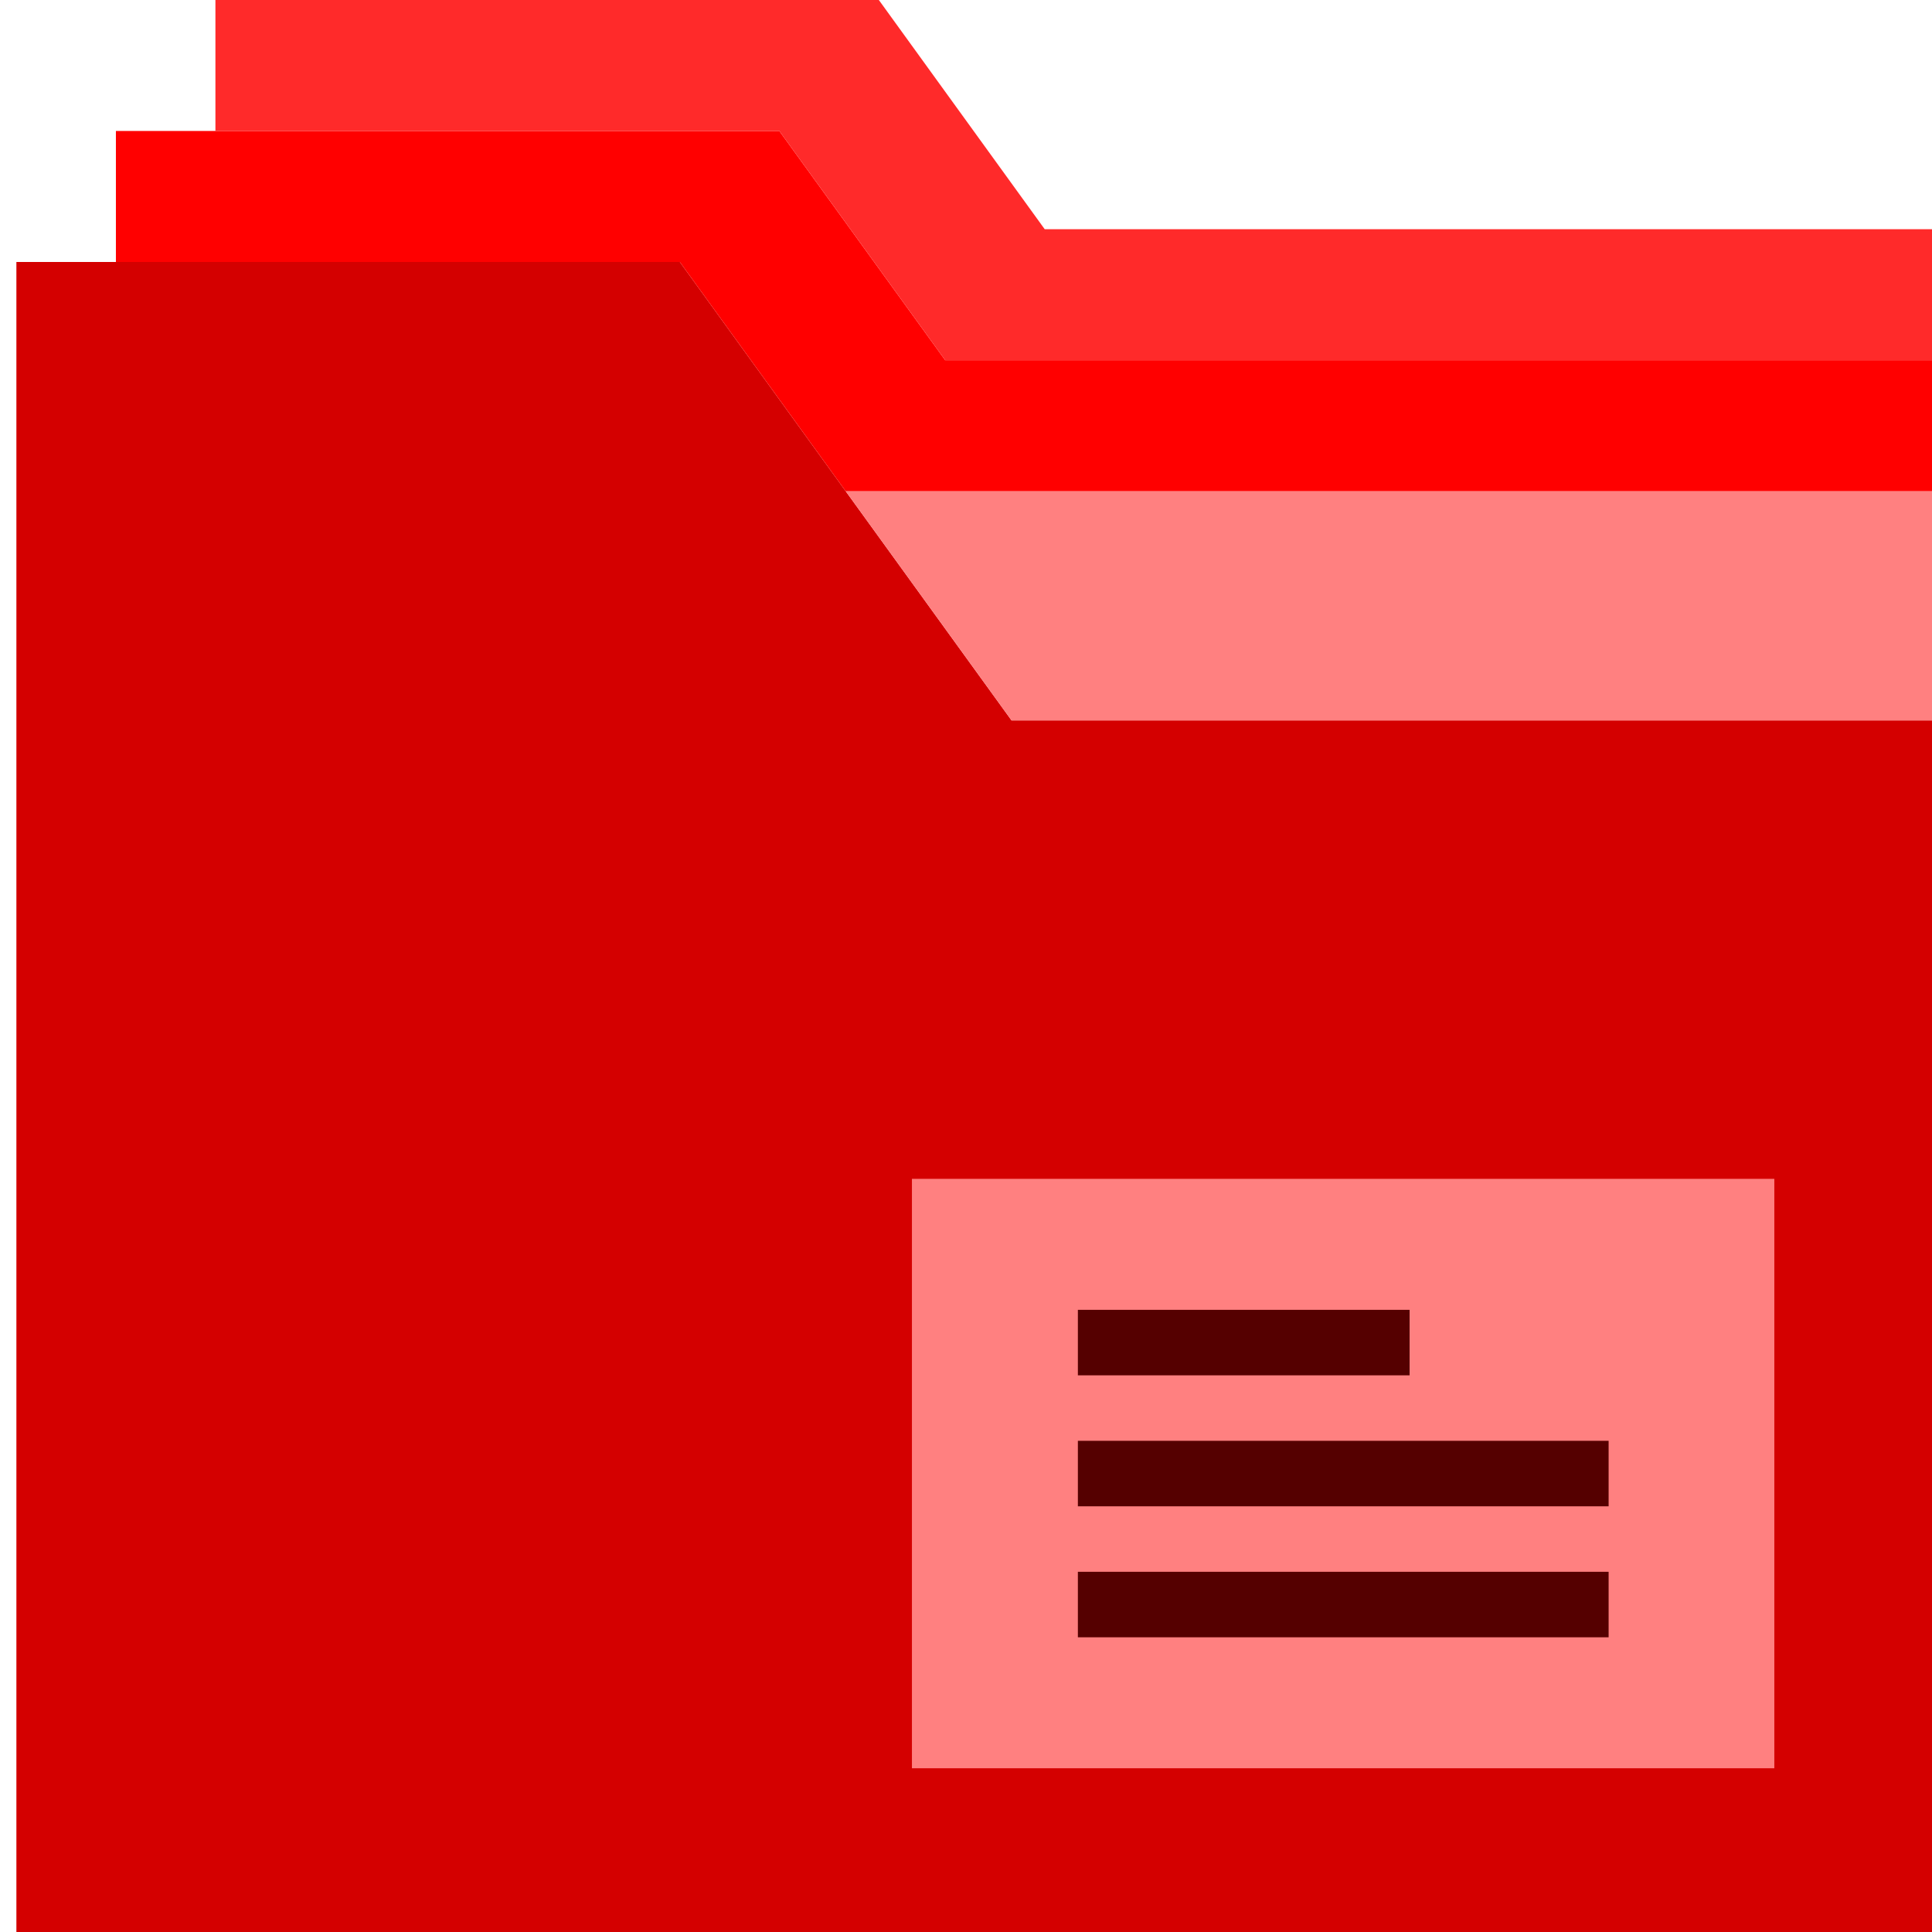 <?xml version="1.0" encoding="UTF-8" standalone="no"?>
<!-- Generator: Adobe Illustrator 19.0.0, SVG Export Plug-In . SVG Version: 6.00 Build 0)  -->

<svg
   xmlns:dc="http://purl.org/dc/elements/1.1/"
   xmlns:cc="http://creativecommons.org/ns#"
   xmlns:rdf="http://www.w3.org/1999/02/22-rdf-syntax-ns#"
   xmlns:svg="http://www.w3.org/2000/svg"
   xmlns="http://www.w3.org/2000/svg"
   xmlns:sodipodi="http://sodipodi.sourceforge.net/DTD/sodipodi-0.dtd"
   xmlns:inkscape="http://www.inkscape.org/namespaces/inkscape"
   version="1.1"
   id="Capa_1"
   x="0px"
   y="0px"
   viewBox="0 0 59 59"
   style="enable-background:new 0 0 59 59;"
   xml:space="preserve"
   inkscape:version="0.91 r13725"
   sodipodi:docname="folder-red.svg"><defs
     id="defs53" /><sodipodi:namedview
     pagecolor="#ffffff"
     bordercolor="#666666"
     borderopacity="1"
     objecttolerance="10"
     gridtolerance="10"
     guidetolerance="10"
     inkscape:pageopacity="0"
     inkscape:pageshadow="2"
     inkscape:window-width="1280"
     inkscape:window-height="694"
     id="namedview51"
     showgrid="false"
     inkscape:zoom="4"
     inkscape:cx="1.2171946"
     inkscape:cy="29.5"
     inkscape:window-x="0"
     inkscape:window-y="0"
     inkscape:window-maximized="1"
     inkscape:current-layer="Capa_1" /><polygon
     style="fill:#d40000"
     points="0.5,15 0.5,59 58.5,59 58.5,22 30.5,22 25.5,15 20.5,8 0.5,8 "
     id="polygon3"
     transform="matrix(1.013,0,0,1,-0.006,0)" /><polygon
     style="fill:#ff8080"
     points="25.5,15 30.5,22 58.5,22 58.5,15 "
     id="polygon5"
     transform="matrix(1.013,0,0,1,-0.006,0)" /><polygon
     style="fill:#ff0000"
     points="3.5,4 3.5,8 20.5,8 25.5,15 58.5,15 58.5,11 28.5,11 23.5,4 "
     id="polygon7"
     transform="matrix(1.013,0,0,1,-0.006,0)" /><polygon
     style="fill:#ff2a2a"
     points="6.5,0 6.5,4 23.5,4 28.5,11 58.5,11 58.5,7 31.5,7 26.5,0 "
     id="polygon9"
     transform="matrix(1.013,0,0,1,-0.006,0)" /><rect
     x="27.849"
     y="36"
     style="fill:#ff8080"
     width="26.336"
     height="18"
     id="rect11" /><g
     id="g13"
     style="fill:#550000"
     transform="matrix(1.013,0,0,1,-0.006,0)"><rect
       x="32.5"
       y="40"
       style="fill:#550000"
       width="10"
       height="2"
       id="rect15" /><rect
       x="32.5"
       y="44"
       style="fill:#550000"
       width="16"
       height="2"
       id="rect17" /><rect
       x="32.5"
       y="48"
       style="fill:#550000"
       width="16"
       height="2"
       id="rect19" /></g><g
     id="g21" /><g
     id="g23" /><g
     id="g25" /><g
     id="g27" /><g
     id="g29" /><g
     id="g31" /><g
     id="g33" /><g
     id="g35" /><g
     id="g37" /><g
     id="g39" /><g
     id="g41" /><g
     id="g43" /><g
     id="g45" /><g
     id="g47" /><g
     id="g49" /></svg>